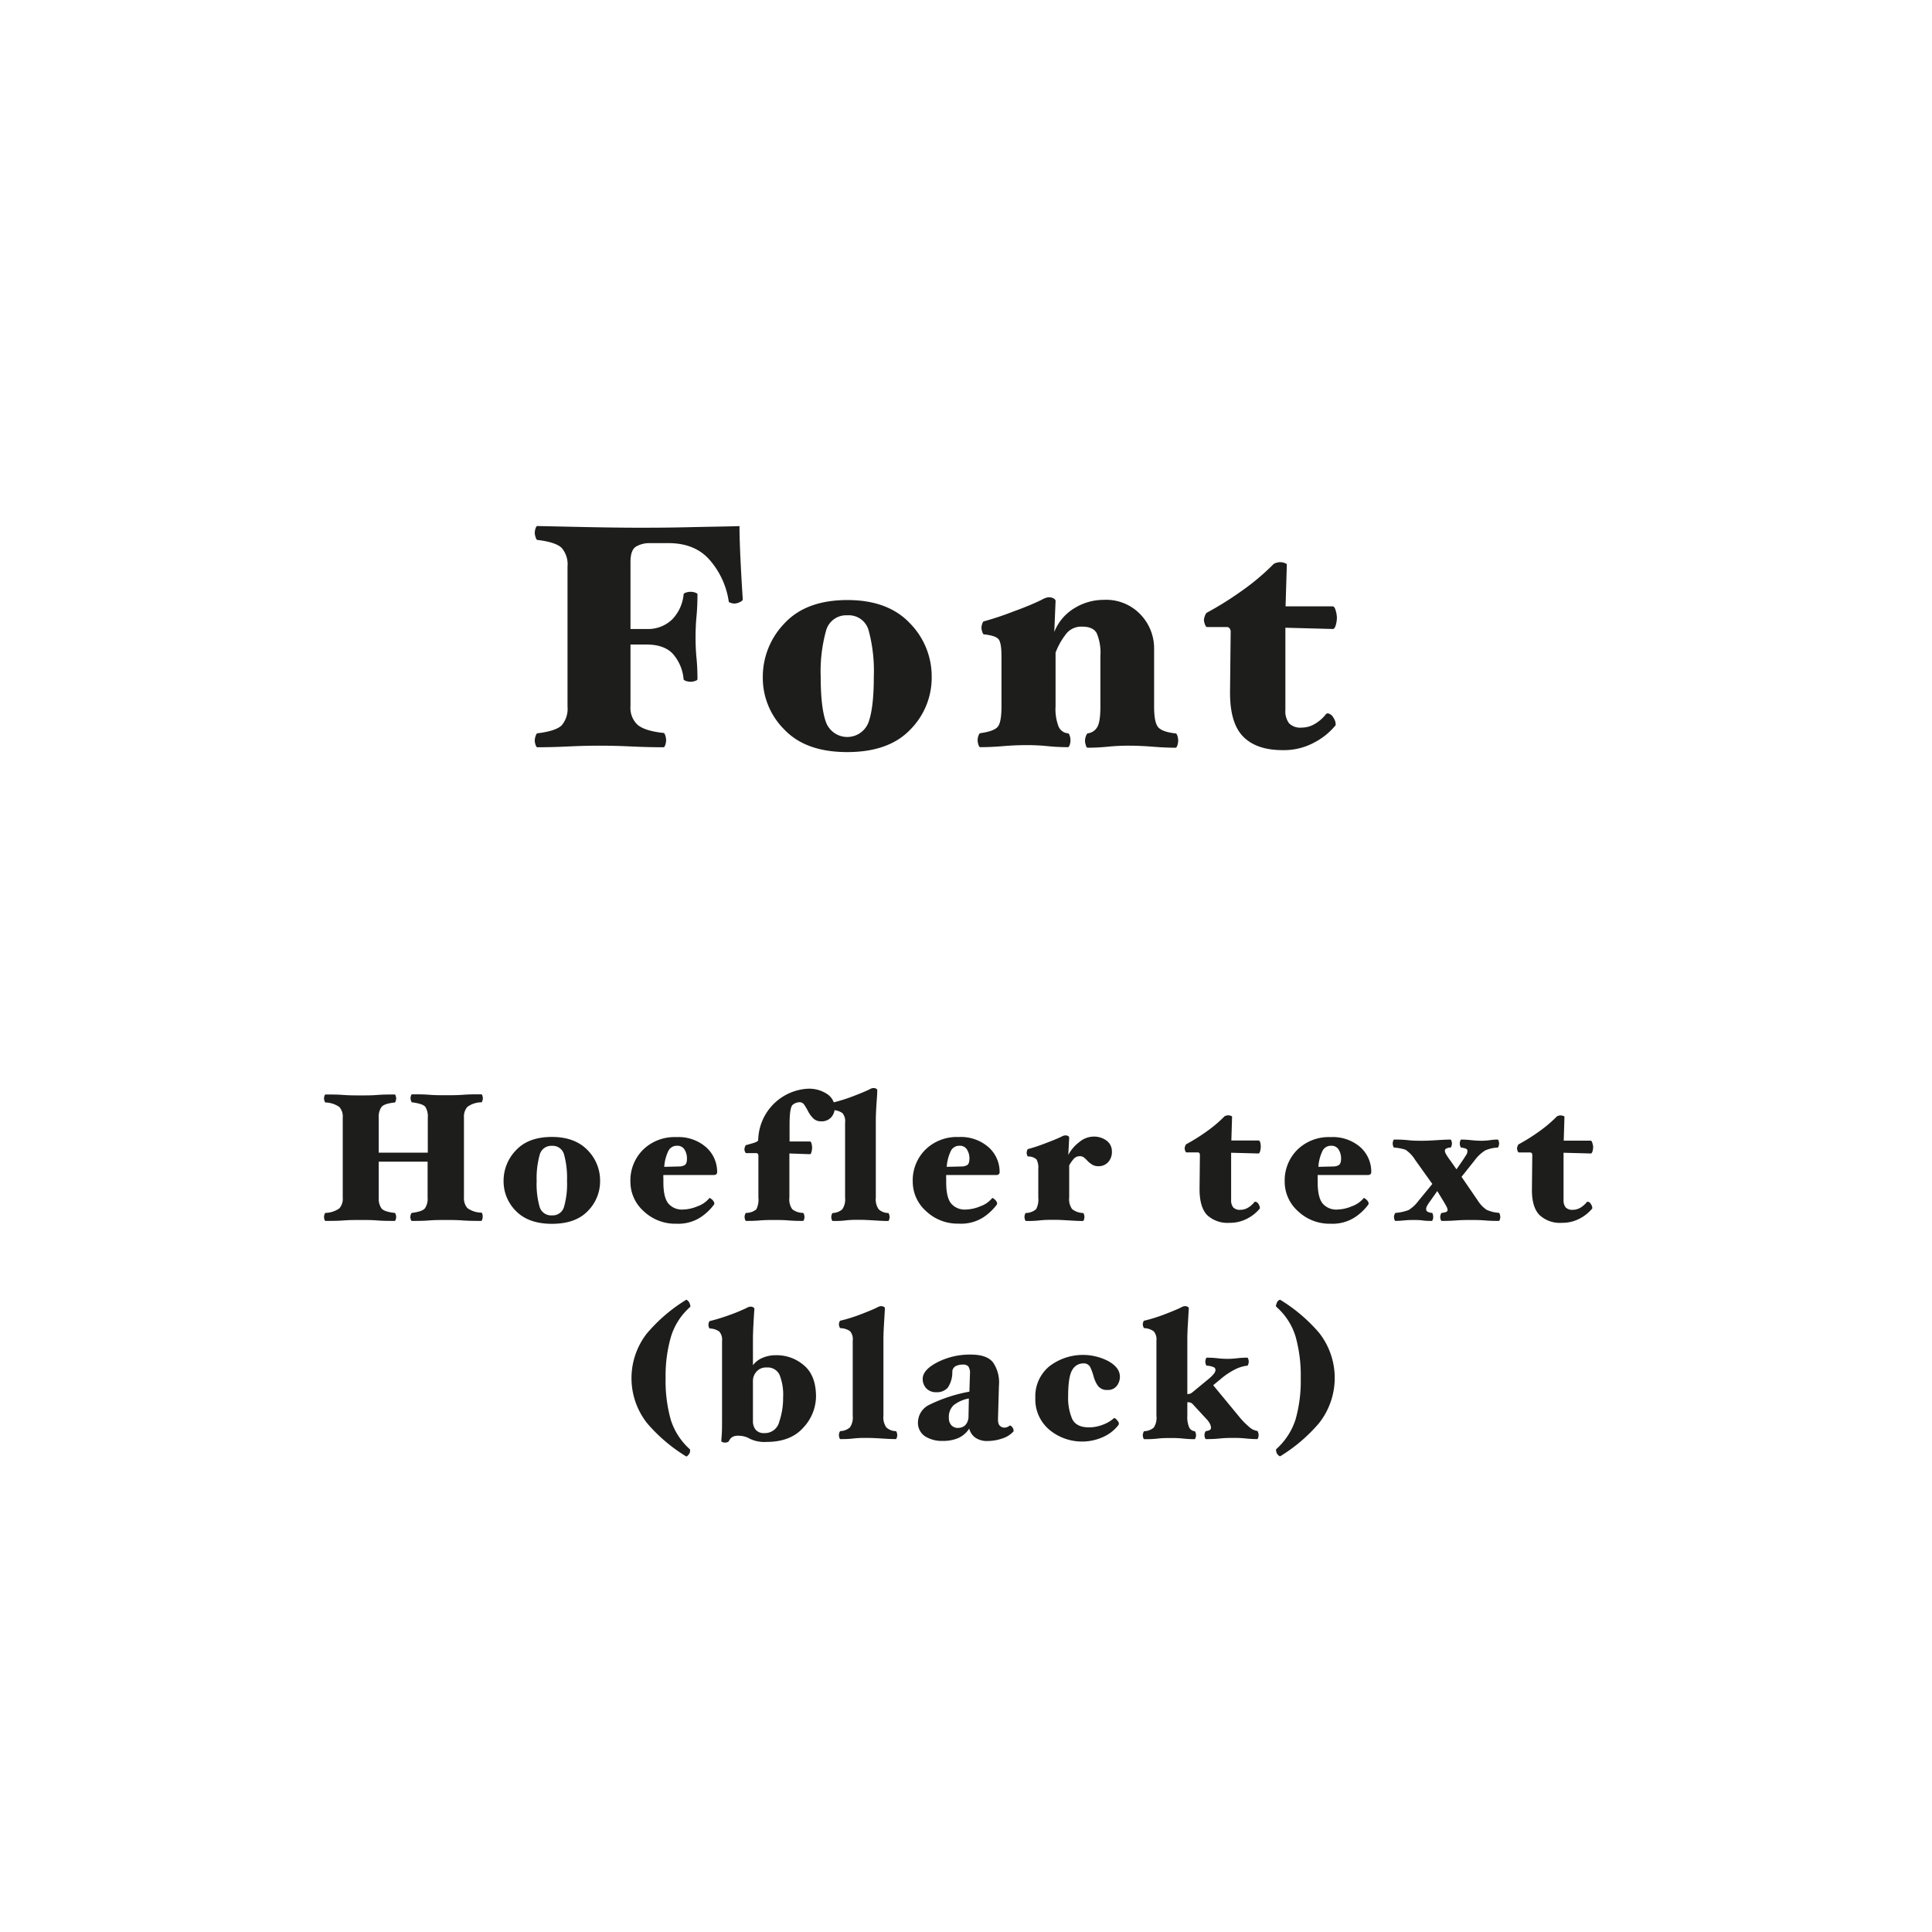 <svg id="Layer_1" data-name="Layer 1" xmlns="http://www.w3.org/2000/svg" width="150mm" height="150mm" viewBox="0 0 425.2 425.2"><defs><style>.cls-1{fill:#1d1d1b;}</style></defs><path class="cls-1" d="M163.47,131.92c0,.18-.21.38-.63.59a2.8,2.8,0,0,1-1.26.32,2.76,2.76,0,0,1-.73-.14c-.3-.1-.46-.19-.46-.28a17.78,17.78,0,0,0-3.88-8.79q-3.25-4.09-9.42-4.09h-4.2a5.9,5.9,0,0,0-2.8.7c-.88.46-1.33,1.61-1.33,3.43v14.77h3.5a7.66,7.66,0,0,0,5.67-2.1,9.14,9.14,0,0,0,2.52-5.53c0-.14.18-.27.53-.39a3.12,3.12,0,0,1,2,0c.35.12.52.25.52.39q0,2.58-.21,4.83t-.21,4.62c0,1.63.07,3.16.21,4.58s.21,3,.21,4.66c0,.14-.17.27-.52.38a3,3,0,0,1-2,0c-.35-.11-.53-.24-.53-.38a9.73,9.73,0,0,0-2.41-5.64q-1.92-2-5.78-2h-3.5v13.58a5.07,5.07,0,0,0,1.61,4.13c1.08.88,3,1.47,5.67,1.75.14,0,.27.2.39.59a3.4,3.4,0,0,1,.17,1,3.25,3.25,0,0,1-.17,1c-.12.37-.25.56-.39.56-2.28,0-4.69-.06-7.21-.18s-4.85-.17-7-.17-4.37.06-6.68.17-4.61.18-6.9.18c-.14,0-.26-.18-.38-.53a3.13,3.13,0,0,1-.18-1,3.07,3.07,0,0,1,.18-.91c.12-.38.24-.59.38-.63q4.06-.49,5.36-1.75a5.6,5.6,0,0,0,1.29-4.13V124.71a5.58,5.58,0,0,0-1.29-4.13c-.86-.84-2.65-1.43-5.36-1.75-.14,0-.26-.26-.38-.63a3.19,3.19,0,0,1-.18-.91,3.14,3.14,0,0,1,.18-1c.12-.35.24-.52.38-.52L129,116q7,.14,11.48.14c2.66,0,6.33,0,11-.11s8.43-.15,11.27-.24c0,2,.09,4.65.25,7.94S163.33,129.72,163.47,131.92Z"/><path class="cls-1" d="M205.05,149a16.2,16.2,0,0,1-4.72,11.58q-4.72,4.93-13.83,4.94t-13.82-4.9a16,16,0,0,1-4.8-11.62,16.89,16.89,0,0,1,4.76-11.8q4.77-5.14,13.86-5.14,8.9,0,13.72,5.07A16.68,16.68,0,0,1,205.05,149Zm-12.74-.07a34.3,34.3,0,0,0-1.12-10.12,4.52,4.52,0,0,0-4.69-3.39,4.58,4.58,0,0,0-4.72,3.46,33.47,33.47,0,0,0-1.16,10.05q0,6.78,1.16,10a5,5,0,0,0,9.38,0Q192.32,155.64,192.31,148.93Z"/><path class="cls-1" d="M259.3,163a3.54,3.54,0,0,1-.17,1c-.12.38-.25.56-.39.56-1.44,0-3.11-.07-5-.22s-3.65-.23-5.29-.23a45.46,45.46,0,0,0-4.69.23c-1.54.15-3,.22-4.41.22-.14,0-.27-.18-.38-.56a3.25,3.25,0,0,1-.18-1A2.92,2.92,0,0,1,239,162c.11-.35.24-.55.38-.6a2.8,2.8,0,0,0,2.1-1.37c.47-.77.7-2.29.7-4.54V144.38a11.17,11.17,0,0,0-.8-5c-.54-1-1.62-1.47-3.26-1.47a4.27,4.27,0,0,0-3.29,1.36,15.31,15.31,0,0,0-2.52,4.38v11.83a10.56,10.56,0,0,0,.67,4.43,2.45,2.45,0,0,0,2.06,1.48c.14,0,.27.18.39.53a3.12,3.12,0,0,1,0,2c-.12.35-.25.52-.39.52-1.44,0-2.91-.07-4.41-.22a44,44,0,0,0-4.69-.23c-1.63,0-3.39.07-5.28.23s-3.54.22-4.94.22c-.14,0-.27-.17-.38-.52a3.14,3.14,0,0,1-.18-1,2.87,2.87,0,0,1,.18-1c.11-.32.24-.51.38-.56,2.06-.28,3.35-.76,3.89-1.44s.8-2.17.8-4.47v-11q0-2.94-.63-3.75c-.42-.54-1.49-.9-3.22-1.09-.14,0-.27-.18-.38-.56a3.07,3.07,0,0,1-.18-.91,2.8,2.8,0,0,1,.18-.87c.11-.35.24-.53.38-.53a67.84,67.84,0,0,0,6.55-2.19c2.77-1,4.82-1.89,6.12-2.54a5.81,5.81,0,0,1,.7-.34,2.23,2.23,0,0,1,.84-.21,2,2,0,0,1,1.23.31c.25.21.36.41.31.6l-.28,6.72a10.61,10.61,0,0,1,4.45-5.25,12.22,12.22,0,0,1,6.4-1.82,10.39,10.39,0,0,1,8.19,3.29A10.75,10.75,0,0,1,254,142.7v12.81q0,3.38.84,4.47c.56.73,1.87,1.21,3.92,1.44q.21,0,.39.6A3.75,3.75,0,0,1,259.3,163Z"/><path class="cls-1" d="M294.23,135.91a6.2,6.2,0,0,1-.24,1.64c-.17.59-.39.88-.67.88l-10.43-.28v18.13a4.38,4.38,0,0,0,.81,2.9,3.45,3.45,0,0,0,2.76.95,5.61,5.61,0,0,0,2.91-.81,8.65,8.65,0,0,0,2.34-2,.56.56,0,0,1,.7-.28,1.84,1.84,0,0,1,.77.49,4.35,4.35,0,0,1,.53.87,2.2,2.2,0,0,1,.24.88v.28a.24.24,0,0,1-.14.21,14.91,14.91,0,0,1-4.48,3.6,14,14,0,0,1-7.07,1.72q-5.75,0-8.68-3t-2.87-9.9l.14-13.16a1.12,1.12,0,0,0-.21-.7A.73.73,0,0,0,270,138h-4.34c-.19,0-.35-.21-.49-.63a3.38,3.38,0,0,1-.21-.91,3,3,0,0,1,.21-.88,1.53,1.53,0,0,1,.42-.73,72.26,72.26,0,0,0,7.88-4.94,50.92,50.92,0,0,0,6.68-5.63,1.32,1.32,0,0,1,.67-.39,3.06,3.06,0,0,1,.87-.17,3.4,3.4,0,0,1,1,.17c.35.12.52.25.52.39l-.28,9.17h10.36c.28,0,.5.3.67.91A6.18,6.18,0,0,1,294.23,135.91Z"/><path class="cls-1" d="M106.23,267.82a1.84,1.84,0,0,1-.1.56c-.06.21-.14.32-.22.32-1.3,0-2.62,0-4-.1s-2.61-.1-3.84-.1-2.44,0-3.66.1-2.47.1-3.78.1c-.08,0-.15-.1-.22-.3a2.08,2.08,0,0,1-.1-.58,2,2,0,0,1,.1-.52c.07-.22.14-.34.22-.36,1.52-.19,2.48-.52,2.88-1a3.69,3.69,0,0,0,.6-2.36v-7.92H83.35v7.92a3.81,3.81,0,0,0,.6,2.36c.4.5,1.38.84,2.92,1,.08,0,.16.11.22.34a1.56,1.56,0,0,1,0,1.1c-.06.21-.14.32-.22.32-1.3,0-2.57,0-3.8-.1s-2.45-.1-3.68-.1-2.5,0-3.82.1-2.63.1-3.94.1c-.08,0-.15-.1-.22-.3a2.08,2.08,0,0,1-.1-.58,2,2,0,0,1,.1-.52c.07-.22.14-.34.22-.36a5.57,5.57,0,0,0,3.06-1,3.17,3.17,0,0,0,.74-2.36V246a3.15,3.15,0,0,0-.74-2.36,5.49,5.49,0,0,0-3.06-1c-.08,0-.15-.15-.22-.36a2.19,2.19,0,0,1-.1-.52,2,2,0,0,1,.1-.58c.07-.2.14-.3.22-.3,1.31,0,2.62,0,3.94.1s2.6.1,3.82.1,2.46,0,3.68-.1,2.5-.1,3.8-.1c.08,0,.16.1.22.32a1.79,1.79,0,0,1,.1.56,2,2,0,0,1-.1.54c-.06.22-.14.34-.22.34-1.54.16-2.52.49-2.92,1a3.77,3.77,0,0,0-.6,2.36v7.68h10.8V246a4,4,0,0,0-.54-2.4q-.54-.69-2.94-1c-.08,0-.15-.15-.22-.36a2.19,2.19,0,0,1-.1-.52,2,2,0,0,1,.1-.58c.07-.2.14-.3.22-.3,1.31,0,2.57,0,3.78.1s2.44.1,3.66.1,2.54,0,3.84-.1,2.63-.1,4-.1c.08,0,.16.1.22.32a1.79,1.79,0,0,1,.1.56,2,2,0,0,1-.1.54c-.06.22-.14.34-.22.34a5.28,5.28,0,0,0-3.08,1,3.23,3.23,0,0,0-.76,2.36v17.56a3.26,3.26,0,0,0,.76,2.36,5.36,5.36,0,0,0,3.08,1c.08,0,.16.11.22.34A1.83,1.83,0,0,1,106.23,267.82Z"/><path class="cls-1" d="M132.07,259.9a9.27,9.27,0,0,1-2.7,6.62q-2.7,2.82-7.9,2.82c-3.44,0-6.07-.94-7.9-2.8a9.2,9.2,0,0,1-2.74-6.64,9.64,9.64,0,0,1,2.72-6.74q2.73-2.94,7.92-2.94c3.39,0,6,1,7.84,2.9A9.51,9.51,0,0,1,132.07,259.9Zm-7.28,0a19.5,19.5,0,0,0-.64-5.78,2.58,2.58,0,0,0-2.68-1.94,2.62,2.62,0,0,0-2.7,2,19.11,19.11,0,0,0-.66,5.74,18.26,18.26,0,0,0,.66,5.72,2.62,2.62,0,0,0,2.7,1.84,2.58,2.58,0,0,0,2.66-1.86A18.25,18.25,0,0,0,124.79,259.86Z"/><path class="cls-1" d="M157.83,258a.56.56,0,0,1-.2.44.91.91,0,0,1-.56.16H146a4.88,4.88,0,0,0,0,.74v.86c0,2.24.37,3.8,1.1,4.68a3.9,3.9,0,0,0,3.18,1.32,8.84,8.84,0,0,0,3.24-.72,5.82,5.82,0,0,0,2.6-1.8q0-.09.24.06l.36.26a2.24,2.24,0,0,1,.34.42.78.78,0,0,1,.14.42,1,1,0,0,1,0,.16.41.41,0,0,1-.1.16,11.64,11.64,0,0,1-3,2.8,9.08,9.08,0,0,1-5.24,1.36,10.09,10.09,0,0,1-7.2-2.76,8.68,8.68,0,0,1-2.92-6.52,9.52,9.52,0,0,1,2.78-7,9.89,9.89,0,0,1,7.34-2.78,9.21,9.21,0,0,1,6.56,2.24A7.24,7.24,0,0,1,157.83,258Zm-6.64-3a3.69,3.69,0,0,0-.54-2,1.8,1.8,0,0,0-1.62-.84,2.07,2.07,0,0,0-2,1.28,9.46,9.46,0,0,0-.84,3.36l3.28-.08a2.37,2.37,0,0,0,1.28-.34C151.06,256.12,151.19,255.67,151.19,255Z"/><path class="cls-1" d="M183.71,243.82a3.09,3.09,0,0,1-.76,2.06,2.77,2.77,0,0,1-2.24.9,2.36,2.36,0,0,1-1.72-.64,6.31,6.31,0,0,1-1.08-1.44,12.7,12.7,0,0,0-.82-1.42,1.27,1.27,0,0,0-1-.7,2.42,2.42,0,0,0-1.64.58c-.45.38-.68,1.83-.68,4.34v3.72h4.48q.24,0,.36.48a3.75,3.75,0,0,1,.12.92,3.81,3.81,0,0,1-.14.92c-.09.34-.21.5-.34.48l-4.52-.16v9.72a3.69,3.69,0,0,0,.64,2.56,3.93,3.93,0,0,0,2.36.8c.08,0,.15.11.22.34a1.83,1.83,0,0,1,.1.54,1.77,1.77,0,0,1-.1.58c-.07.2-.14.3-.22.3-.83,0-1.87,0-3.12-.1s-2.35-.1-3.28-.1-2,0-3.14.1-2.15.1-3,.1c-.08,0-.15-.11-.22-.32a1.84,1.84,0,0,1-.1-.56,1.67,1.67,0,0,1,.1-.52c.07-.22.14-.34.22-.36a3.58,3.58,0,0,0,2.26-.78,4.67,4.67,0,0,0,.46-2.58v-9.24a.66.66,0,0,0-.12-.38.4.4,0,0,0-.36-.18h-2.2c-.11,0-.2-.12-.28-.34a1.78,1.78,0,0,1-.12-.5,1.88,1.88,0,0,1,.12-.52c.08-.24.16-.38.24-.4q.65-.17,1.68-.48c.69-.22,1-.43,1-.64a11.56,11.56,0,0,1,10.72-11.28,7.17,7.17,0,0,1,4.54,1.22A3.66,3.66,0,0,1,183.71,243.82Z"/><path class="cls-1" d="M195.79,267.84a1.84,1.84,0,0,1-.1.56c-.07.21-.14.32-.22.32-.83,0-1.86-.05-3.1-.13s-2.33-.13-3.26-.13-1.91,0-3,.13-2,.13-2.84.13c-.08,0-.15-.11-.22-.32a1.84,1.84,0,0,1-.1-.56,1.67,1.67,0,0,1,.1-.52c.07-.22.14-.34.22-.36a3.36,3.36,0,0,0,2.1-.81,3.85,3.85,0,0,0,.62-2.57V247.06a2.71,2.71,0,0,0-.6-2.1,4,4,0,0,0-2.12-.66c-.08,0-.15-.14-.22-.34a1.57,1.57,0,0,1-.1-.5,1.52,1.52,0,0,1,.1-.5c.07-.2.14-.3.22-.3a35.17,35.17,0,0,0,4.22-1.3c1.53-.58,2.81-1.1,3.82-1.58a2.07,2.07,0,0,1,.4-.2,1.29,1.29,0,0,1,.48-.12,1.11,1.11,0,0,1,.7.18c.15.12.21.23.18.34,0,.93-.12,2.08-.2,3.44s-.12,2.46-.12,3.32v16.84a3.8,3.8,0,0,0,.64,2.57,3.1,3.1,0,0,0,2.08.81c.08,0,.15.11.22.34A1.83,1.83,0,0,1,195.79,267.84Z"/><path class="cls-1" d="M220,258a.56.56,0,0,1-.2.44.91.91,0,0,1-.56.16h-11a4.88,4.88,0,0,0,0,.74v.86c0,2.24.37,3.8,1.1,4.68a3.9,3.9,0,0,0,3.18,1.32,8.84,8.84,0,0,0,3.24-.72,5.82,5.82,0,0,0,2.6-1.8q0-.09.24.06l.36.26a2.24,2.24,0,0,1,.34.42.78.78,0,0,1,.14.42,1,1,0,0,1,0,.16.41.41,0,0,1-.1.16,11.64,11.64,0,0,1-3,2.8A9.08,9.08,0,0,1,211,269.3a10.09,10.09,0,0,1-7.2-2.76,8.68,8.68,0,0,1-2.92-6.52,9.52,9.52,0,0,1,2.78-7,9.89,9.89,0,0,1,7.34-2.78,9.21,9.21,0,0,1,6.56,2.24A7.24,7.24,0,0,1,220,258Zm-6.64-3a3.69,3.69,0,0,0-.54-2,1.8,1.8,0,0,0-1.62-.84,2.07,2.07,0,0,0-2,1.28,9.46,9.46,0,0,0-.84,3.36l3.28-.08a2.37,2.37,0,0,0,1.28-.34C213.22,256.12,213.35,255.67,213.35,255Z"/><path class="cls-1" d="M244.71,253.46a3.27,3.27,0,0,1-.82,2.3,2.76,2.76,0,0,1-2.14.9,2.53,2.53,0,0,1-1.4-.36,5.67,5.67,0,0,1-.92-.72,8,8,0,0,0-.78-.76,1.4,1.4,0,0,0-.94-.36,1.76,1.76,0,0,0-1.34.52,7.27,7.27,0,0,0-1.06,1.52v7.05a3.69,3.69,0,0,0,.64,2.54,4,4,0,0,0,2.4.87c.08,0,.15.1.22.32a1.79,1.79,0,0,1,.1.56,2,2,0,0,1-.1.54c-.07.22-.14.34-.22.34-.83,0-1.87-.05-3.14-.13s-2.37-.13-3.3-.13-1.95,0-3.12.13-2.16.13-3,.13c-.08,0-.15-.12-.22-.34a2,2,0,0,1-.1-.54,1.79,1.79,0,0,1,.1-.56c.07-.22.14-.32.22-.32a3.57,3.57,0,0,0,2.24-.84,4.54,4.54,0,0,0,.48-2.56v-6.28a3.87,3.87,0,0,0-.38-2.1,2.69,2.69,0,0,0-1.86-.66c-.08,0-.15-.1-.22-.3a1.57,1.57,0,0,1-.1-.5,1.67,1.67,0,0,1,.1-.52c.07-.22.14-.32.22-.32a33.85,33.85,0,0,0,3.64-1.2q2.33-.87,3.6-1.47a2.17,2.17,0,0,1,.4-.19,1.34,1.34,0,0,1,1.18,0,.45.45,0,0,1,.22.36l-.2,3.81a8.5,8.5,0,0,1,2.48-2.88,4.94,4.94,0,0,1,2.92-1.16,4.69,4.69,0,0,1,3.06.9A2.93,2.93,0,0,1,244.71,253.46Z"/><path class="cls-1" d="M277.47,252.42a3.69,3.69,0,0,1-.14.94c-.09.33-.22.5-.38.5l-6-.16v10.36a2.51,2.51,0,0,0,.46,1.66,2,2,0,0,0,1.58.54,3.27,3.27,0,0,0,1.66-.46,5.1,5.1,0,0,0,1.34-1.14.32.32,0,0,1,.4-.16,1,1,0,0,1,.44.28,2.13,2.13,0,0,1,.3.5,1.27,1.27,0,0,1,.14.5v.16a.14.14,0,0,1-.08.12,8.64,8.64,0,0,1-2.56,2.06,8.06,8.06,0,0,1-4,1,6.58,6.58,0,0,1-5-1.74Q264,265.62,264,261.7l.08-7.52a.63.63,0,0,0-.12-.4.41.41,0,0,0-.36-.16h-2.48c-.11,0-.2-.12-.28-.36a2,2,0,0,1-.12-.52,1.64,1.64,0,0,1,.12-.5.84.84,0,0,1,.24-.42,41.5,41.5,0,0,0,4.5-2.82,28.89,28.89,0,0,0,3.82-3.22.68.68,0,0,1,.38-.22,1.57,1.57,0,0,1,.5-.1,1.73,1.73,0,0,1,.58.1c.2.06.3.14.3.22L271,251H277c.16,0,.29.17.38.52A3.6,3.6,0,0,1,277.47,252.42Z"/><path class="cls-1" d="M301.79,258a.56.56,0,0,1-.2.44.91.91,0,0,1-.56.16H290a4.88,4.88,0,0,0,0,.74v.86c0,2.24.37,3.8,1.1,4.68a3.9,3.9,0,0,0,3.18,1.32,8.84,8.84,0,0,0,3.24-.72,5.82,5.82,0,0,0,2.6-1.8q0-.09.24.06l.36.26a2.24,2.24,0,0,1,.34.42.78.78,0,0,1,.14.42,1,1,0,0,1,0,.16.41.41,0,0,1-.1.16,11.64,11.64,0,0,1-3,2.8,9.08,9.08,0,0,1-5.24,1.36,10.09,10.09,0,0,1-7.2-2.76,8.68,8.68,0,0,1-2.92-6.52,9.52,9.52,0,0,1,2.78-7,9.89,9.89,0,0,1,7.34-2.78,9.21,9.21,0,0,1,6.56,2.24A7.24,7.24,0,0,1,301.79,258Zm-6.64-3a3.69,3.69,0,0,0-.54-2,1.8,1.8,0,0,0-1.62-.84,2.07,2.07,0,0,0-2,1.28,9.46,9.46,0,0,0-.84,3.36l3.28-.08a2.37,2.37,0,0,0,1.28-.34C295,256.12,295.15,255.67,295.15,255Z"/><path class="cls-1" d="M330.19,267.82a2.08,2.08,0,0,1-.1.58c-.07.2-.14.3-.22.3-.83,0-1.82,0-3-.1s-2.21-.1-3.14-.1-2,0-3.32.1-2.32.1-3.12.1c-.08,0-.16-.1-.22-.3a1.77,1.77,0,0,1-.1-.58,1.67,1.67,0,0,1,.1-.52c.06-.22.14-.34.22-.36a3.89,3.89,0,0,0,1-.22.46.46,0,0,0,.3-.42,1.79,1.79,0,0,0-.22-.72c-.15-.3-.41-.75-.78-1.36l-1.27-2.09-1.53,2.17a8.8,8.8,0,0,0-.72,1.1,1.42,1.42,0,0,0-.2.7.65.65,0,0,0,.28.56,2.44,2.44,0,0,0,1,.28c.08,0,.14.11.2.34a2.6,2.6,0,0,1,.08.54,2.08,2.08,0,0,1-.1.58c-.07.2-.14.3-.22.3-.64,0-1.32,0-2-.1s-1.38-.1-2-.1a20.63,20.63,0,0,0-2.18.1c-.66.06-1.26.1-1.82.1-.08,0-.16-.11-.22-.32a1.84,1.84,0,0,1-.1-.56,1.52,1.52,0,0,1,.12-.52q.12-.33.24-.36a10.82,10.82,0,0,0,2.84-.62,7.92,7.92,0,0,0,2.24-2.1l3-3.65-3.76-5.27a7.28,7.28,0,0,0-2.14-2.26,10.55,10.55,0,0,0-2.5-.48c-.08,0-.16-.14-.22-.32a1.62,1.62,0,0,1-.1-.56,1.73,1.73,0,0,1,.1-.58c.06-.2.14-.3.22-.3.82,0,1.82,0,3,.13s2.22.13,3.16.13,2-.05,3.24-.13,2.24-.13,3-.13c.08,0,.15.1.22.32a2.14,2.14,0,0,1,.1.56,2.42,2.42,0,0,1-.1.54c-.07.22-.14.34-.22.34a2.05,2.05,0,0,0-.94.22.53.53,0,0,0-.3.46,1.72,1.72,0,0,0,.26.77,11.31,11.31,0,0,0,.86,1.29l1.44,2.05,1.44-2.09.72-1.11a1.54,1.54,0,0,0,.24-.83.5.5,0,0,0-.3-.5,4.22,4.22,0,0,0-1.06-.26c-.08,0-.16-.14-.22-.34a1.64,1.64,0,0,1-.1-.54,1.79,1.79,0,0,1,.1-.56c.06-.22.14-.32.22-.32a20,20,0,0,1,2.18.13c.81.08,1.54.13,2.18.13a14.14,14.14,0,0,0,2-.13,10.14,10.14,0,0,1,1.66-.13c.08,0,.15.1.22.3a2,2,0,0,1,.1.58,2.42,2.42,0,0,1-.1.54c-.07.22-.14.34-.22.34a7.63,7.63,0,0,0-2.72.62,8.39,8.39,0,0,0-2.32,2.16L321.66,259l3.58,5.23a7.06,7.06,0,0,0,1.89,2,7.38,7.38,0,0,0,2.74.69c.08,0,.15.11.22.34A2.24,2.24,0,0,1,330.19,267.82Z"/><path class="cls-1" d="M350.63,252.42a3.69,3.69,0,0,1-.14.94c-.1.33-.22.5-.38.5l-6-.16v10.36a2.51,2.51,0,0,0,.46,1.66,2,2,0,0,0,1.58.54,3.3,3.3,0,0,0,1.66-.46,5.26,5.26,0,0,0,1.34-1.14.32.32,0,0,1,.4-.16,1.06,1.06,0,0,1,.44.28,3.13,3.13,0,0,1,.3.5,1.27,1.27,0,0,1,.14.5v.16a.14.14,0,0,1-.08.12,8.77,8.77,0,0,1-2.56,2.06,8.08,8.08,0,0,1-4,1,6.58,6.58,0,0,1-5-1.74q-1.68-1.74-1.64-5.66l.08-7.52a.63.63,0,0,0-.12-.4.41.41,0,0,0-.36-.16h-2.48c-.11,0-.2-.12-.28-.36a2,2,0,0,1-.12-.52,1.64,1.64,0,0,1,.12-.5.84.84,0,0,1,.24-.42,41.5,41.5,0,0,0,4.5-2.82,29.55,29.55,0,0,0,3.82-3.22.68.68,0,0,1,.38-.22,1.52,1.52,0,0,1,.5-.1,1.77,1.77,0,0,1,.58.1c.2.06.3.14.3.22l-.16,5.24h5.92c.16,0,.28.17.38.52A3.6,3.6,0,0,1,350.63,252.42Z"/><path class="cls-1" d="M151.87,319s0,.2,0,.44a1.61,1.61,0,0,1-.16.48,2.49,2.49,0,0,1-.36.44c-.16.16-.28.21-.36.16a35.93,35.93,0,0,1-8.54-7.26,16,16,0,0,1-.14-19.72,35.71,35.71,0,0,1,8.68-7.46c.08-.06.21,0,.38.18a1.71,1.71,0,0,1,.34.42,3.62,3.62,0,0,1,.18.52c.07.24.06.38,0,.44a14.26,14.26,0,0,0-4.22,6.54,31,31,0,0,0-1.18,9.14,31.44,31.44,0,0,0,1.14,9.16A14.64,14.64,0,0,0,151.87,319Z"/><path class="cls-1" d="M179.59,307.38a10.16,10.16,0,0,1-2.78,6.8c-1.85,2.1-4.55,3.16-8.1,3.16a7.48,7.48,0,0,1-3.66-.68,5,5,0,0,0-2.66-.68,2.3,2.3,0,0,0-1.24.3,2,2,0,0,0-.76.94.69.69,0,0,1-.38.2,2.1,2.1,0,0,1-.46.08,1.9,1.9,0,0,1-.5-.1c-.2-.07-.3-.14-.3-.22,0-.35.06-.86.1-1.52s.06-1.51.06-2.52v-18a2.72,2.72,0,0,0-.6-2.08,3.77,3.77,0,0,0-2.08-.68c-.08,0-.15-.1-.22-.3a1.57,1.57,0,0,1-.1-.5,1.67,1.67,0,0,1,.1-.52c.07-.22.14-.32.22-.32a41.44,41.44,0,0,0,4.3-1.32,39.73,39.73,0,0,0,3.7-1.52,2.07,2.07,0,0,1,.4-.2,1.29,1.29,0,0,1,.48-.12,1.16,1.16,0,0,1,.72.16.45.45,0,0,1,.2.36c-.08,1-.15,2.18-.22,3.52s-.1,2.41-.1,3.24v5.6a5,5,0,0,1,2.06-1.6,7.3,7.3,0,0,1,3-.6,9.12,9.12,0,0,1,6.2,2.26Q179.58,302.73,179.59,307.38Zm-7.24.16a11.76,11.76,0,0,0-.8-5,2.89,2.89,0,0,0-2.84-1.58,2.73,2.73,0,0,0-2.22.92,3,3,0,0,0-.78,2v8.88a2.94,2.94,0,0,0,.6,1.9,2.34,2.34,0,0,0,1.92.74,3.24,3.24,0,0,0,3.26-2.46A16.32,16.32,0,0,0,172.35,307.54Z"/><path class="cls-1" d="M197.47,315.84a1.84,1.84,0,0,1-.1.56c-.07.21-.14.32-.22.32-.83,0-1.86-.05-3.1-.13s-2.33-.13-3.26-.13-1.91,0-3,.13-2,.13-2.84.13c-.08,0-.15-.11-.22-.32a1.84,1.84,0,0,1-.1-.56,1.67,1.67,0,0,1,.1-.52c.07-.22.14-.34.22-.36a3.36,3.36,0,0,0,2.1-.81,3.85,3.85,0,0,0,.62-2.57V295.06a2.71,2.71,0,0,0-.6-2.1,4,4,0,0,0-2.12-.66c-.08,0-.15-.14-.22-.34a1.57,1.57,0,0,1-.1-.5,1.52,1.52,0,0,1,.1-.5c.07-.2.14-.3.22-.3a35.17,35.17,0,0,0,4.22-1.3c1.53-.58,2.81-1.1,3.82-1.58a2.07,2.07,0,0,1,.4-.2,1.29,1.29,0,0,1,.48-.12,1.11,1.11,0,0,1,.7.18c.15.12.21.23.18.34-.05.93-.12,2.08-.2,3.44s-.12,2.46-.12,3.32v16.84a3.8,3.8,0,0,0,.64,2.57,3.1,3.1,0,0,0,2.08.81c.08,0,.15.11.22.34A1.83,1.83,0,0,1,197.47,315.84Z"/><path class="cls-1" d="M223.07,314.78a.54.54,0,0,0,0,.2s0,.1-.12.16a5.54,5.54,0,0,1-2.36,1.44,10,10,0,0,1-3.28.56,4.45,4.45,0,0,1-2.66-.74,3.46,3.46,0,0,1-1.34-2,5.58,5.58,0,0,1-2.34,2.06,8.28,8.28,0,0,1-3.5.66,6.89,6.89,0,0,1-3.86-1,3.54,3.54,0,0,1-1.58-3.16,4.36,4.36,0,0,1,2.6-3.84,33.51,33.51,0,0,1,8.72-2.84l.12-3.92a2.57,2.57,0,0,0-.36-1.64,1.54,1.54,0,0,0-1.2-.4,3.57,3.57,0,0,0-1.54.32,1.42,1.42,0,0,0-.78,1.32,6.07,6.07,0,0,1-1,3.44,3.12,3.12,0,0,1-2.48,1,2.9,2.9,0,0,1-2.26-.86,3,3,0,0,1-.78-2.06c0-1.34,1.09-2.56,3.26-3.68a15.7,15.7,0,0,1,7.3-1.68c2.45,0,4.13.61,5,1.84a7.81,7.81,0,0,1,1.22,5l-.2,7c-.05.93.08,1.54.4,1.82a1.44,1.44,0,0,0,.92.42,1.91,1.91,0,0,0,.68-.12,2,2,0,0,0,.56-.32q.16-.12.54.3A1.25,1.25,0,0,1,223.07,314.78Zm-9.84-7a7.6,7.6,0,0,0-3.4,1.52,3.58,3.58,0,0,0-1,2.76,2.31,2.31,0,0,0,.54,1.6,1.91,1.91,0,0,0,1.5.6,2.39,2.39,0,0,0,1.46-.5,2.71,2.71,0,0,0,.82-1.9Z"/><path class="cls-1" d="M246.47,303a3.23,3.23,0,0,1-.68,2,2.35,2.35,0,0,1-2,.9,2.45,2.45,0,0,1-2.14-.88,6.69,6.69,0,0,1-.94-2A12.86,12.86,0,0,0,240,301a1.57,1.57,0,0,0-1.56-.94,2.75,2.75,0,0,0-2.46,1.46q-.9,1.45-.9,5.82a11.68,11.68,0,0,0,.88,4.92c.59,1.25,1.83,1.88,3.72,1.88a8.46,8.46,0,0,0,3.12-.62,7.07,7.07,0,0,0,2.36-1.42c0-.06.11,0,.26.06a1.12,1.12,0,0,1,.34.3,2.24,2.24,0,0,1,.34.42.74.74,0,0,1,.14.38,1,1,0,0,1,0,.16.64.64,0,0,1-.06.16,8.59,8.59,0,0,1-3.24,2.6,11.24,11.24,0,0,1-12-1.52,8.71,8.71,0,0,1-3.08-7,8.53,8.53,0,0,1,3.06-6.94,12.12,12.12,0,0,1,13-1.16C245.62,300.52,246.47,301.64,246.47,303Z"/><path class="cls-1" d="M277,315.84a1.77,1.77,0,0,1-.1.58c-.07.2-.14.3-.22.3-.83,0-1.64-.05-2.44-.13a23.43,23.43,0,0,0-2.6-.13c-.93,0-2,0-3.24.13s-2.24.13-3,.13c-.08,0-.15-.11-.22-.32a1.84,1.84,0,0,1-.1-.56,1.67,1.67,0,0,1,.1-.52c.07-.22.14-.34.22-.36a2.33,2.33,0,0,0,.86-.25.52.52,0,0,0,.26-.48,2.36,2.36,0,0,0-.2-.81,4.43,4.43,0,0,0-.88-1.2L262.47,309a1.15,1.15,0,0,0-.46-.3,1.92,1.92,0,0,0-.7-.1v3a5.77,5.77,0,0,0,.4,2.53,1.49,1.49,0,0,0,1.2.85c.08,0,.15.11.22.34a1.56,1.56,0,0,1,0,1.1c-.07.21-.14.32-.22.32-.83,0-1.65-.05-2.46-.13a23.93,23.93,0,0,0-2.62-.13c-.91,0-1.93,0-3.08.13s-2.12.13-2.92.13c-.08,0-.15-.1-.22-.3a1.77,1.77,0,0,1-.1-.58,1.67,1.67,0,0,1,.1-.52c.07-.22.14-.34.22-.36a3.45,3.45,0,0,0,2.08-.77,3.89,3.89,0,0,0,.6-2.61V295.06a2.67,2.67,0,0,0-.62-2.08,3.82,3.82,0,0,0-2.06-.68c-.08,0-.15-.14-.22-.34a1.57,1.57,0,0,1-.1-.5,1.52,1.52,0,0,1,.1-.5c.07-.2.14-.3.22-.3a35.17,35.17,0,0,0,4.22-1.3c1.53-.58,2.81-1.1,3.82-1.58a2.07,2.07,0,0,1,.4-.2,1.29,1.29,0,0,1,.48-.12,1.11,1.11,0,0,1,.7.18c.15.12.21.23.18.34-.05.93-.12,2.08-.2,3.44s-.12,2.46-.12,3.32v12.08a2.16,2.16,0,0,0,.56-.08,1.61,1.61,0,0,0,.56-.32l3.64-3a7.65,7.65,0,0,0,1.12-1.13,1.42,1.42,0,0,0,.32-.77.69.69,0,0,0-.38-.62,4.38,4.38,0,0,0-1.54-.34c-.08,0-.15-.11-.22-.32a1.84,1.84,0,0,1-.1-.56,1.79,1.79,0,0,1,.1-.56c.07-.22.14-.32.22-.32a19.64,19.64,0,0,1,2.38.13,20.8,20.8,0,0,0,2.26.13,18.4,18.4,0,0,0,2-.13,18.42,18.42,0,0,1,2.28-.13c.08,0,.15.1.22.32a1.79,1.79,0,0,1,.1.56,2,2,0,0,1-.1.54c-.07.22-.14.34-.22.34a7.77,7.77,0,0,0-2.4.68,15.61,15.61,0,0,0-3.36,2.18L267,304.86l5.95,7.21a17,17,0,0,0,2,2,3.39,3.39,0,0,0,1.73.85c.08,0,.15.11.21.34A1.83,1.83,0,0,1,277,315.84Z"/><path class="cls-1" d="M280.87,287.58c-.08-.08-.08-.24,0-.46l.16-.46a1.06,1.06,0,0,1,.38-.46c.17-.12.29-.17.34-.14a35.86,35.86,0,0,1,8.54,7.24,16.07,16.07,0,0,1,0,19.92,35.77,35.77,0,0,1-8.54,7.28q-.12,0-.36-.18a2.13,2.13,0,0,1-.36-.42,2.69,2.69,0,0,1-.16-.5.68.68,0,0,1,0-.46,14.86,14.86,0,0,0,4.26-6.54,31.2,31.2,0,0,0,1.14-9.14,31.67,31.67,0,0,0-1.14-9.12A14.23,14.23,0,0,0,280.87,287.58Z"/></svg>